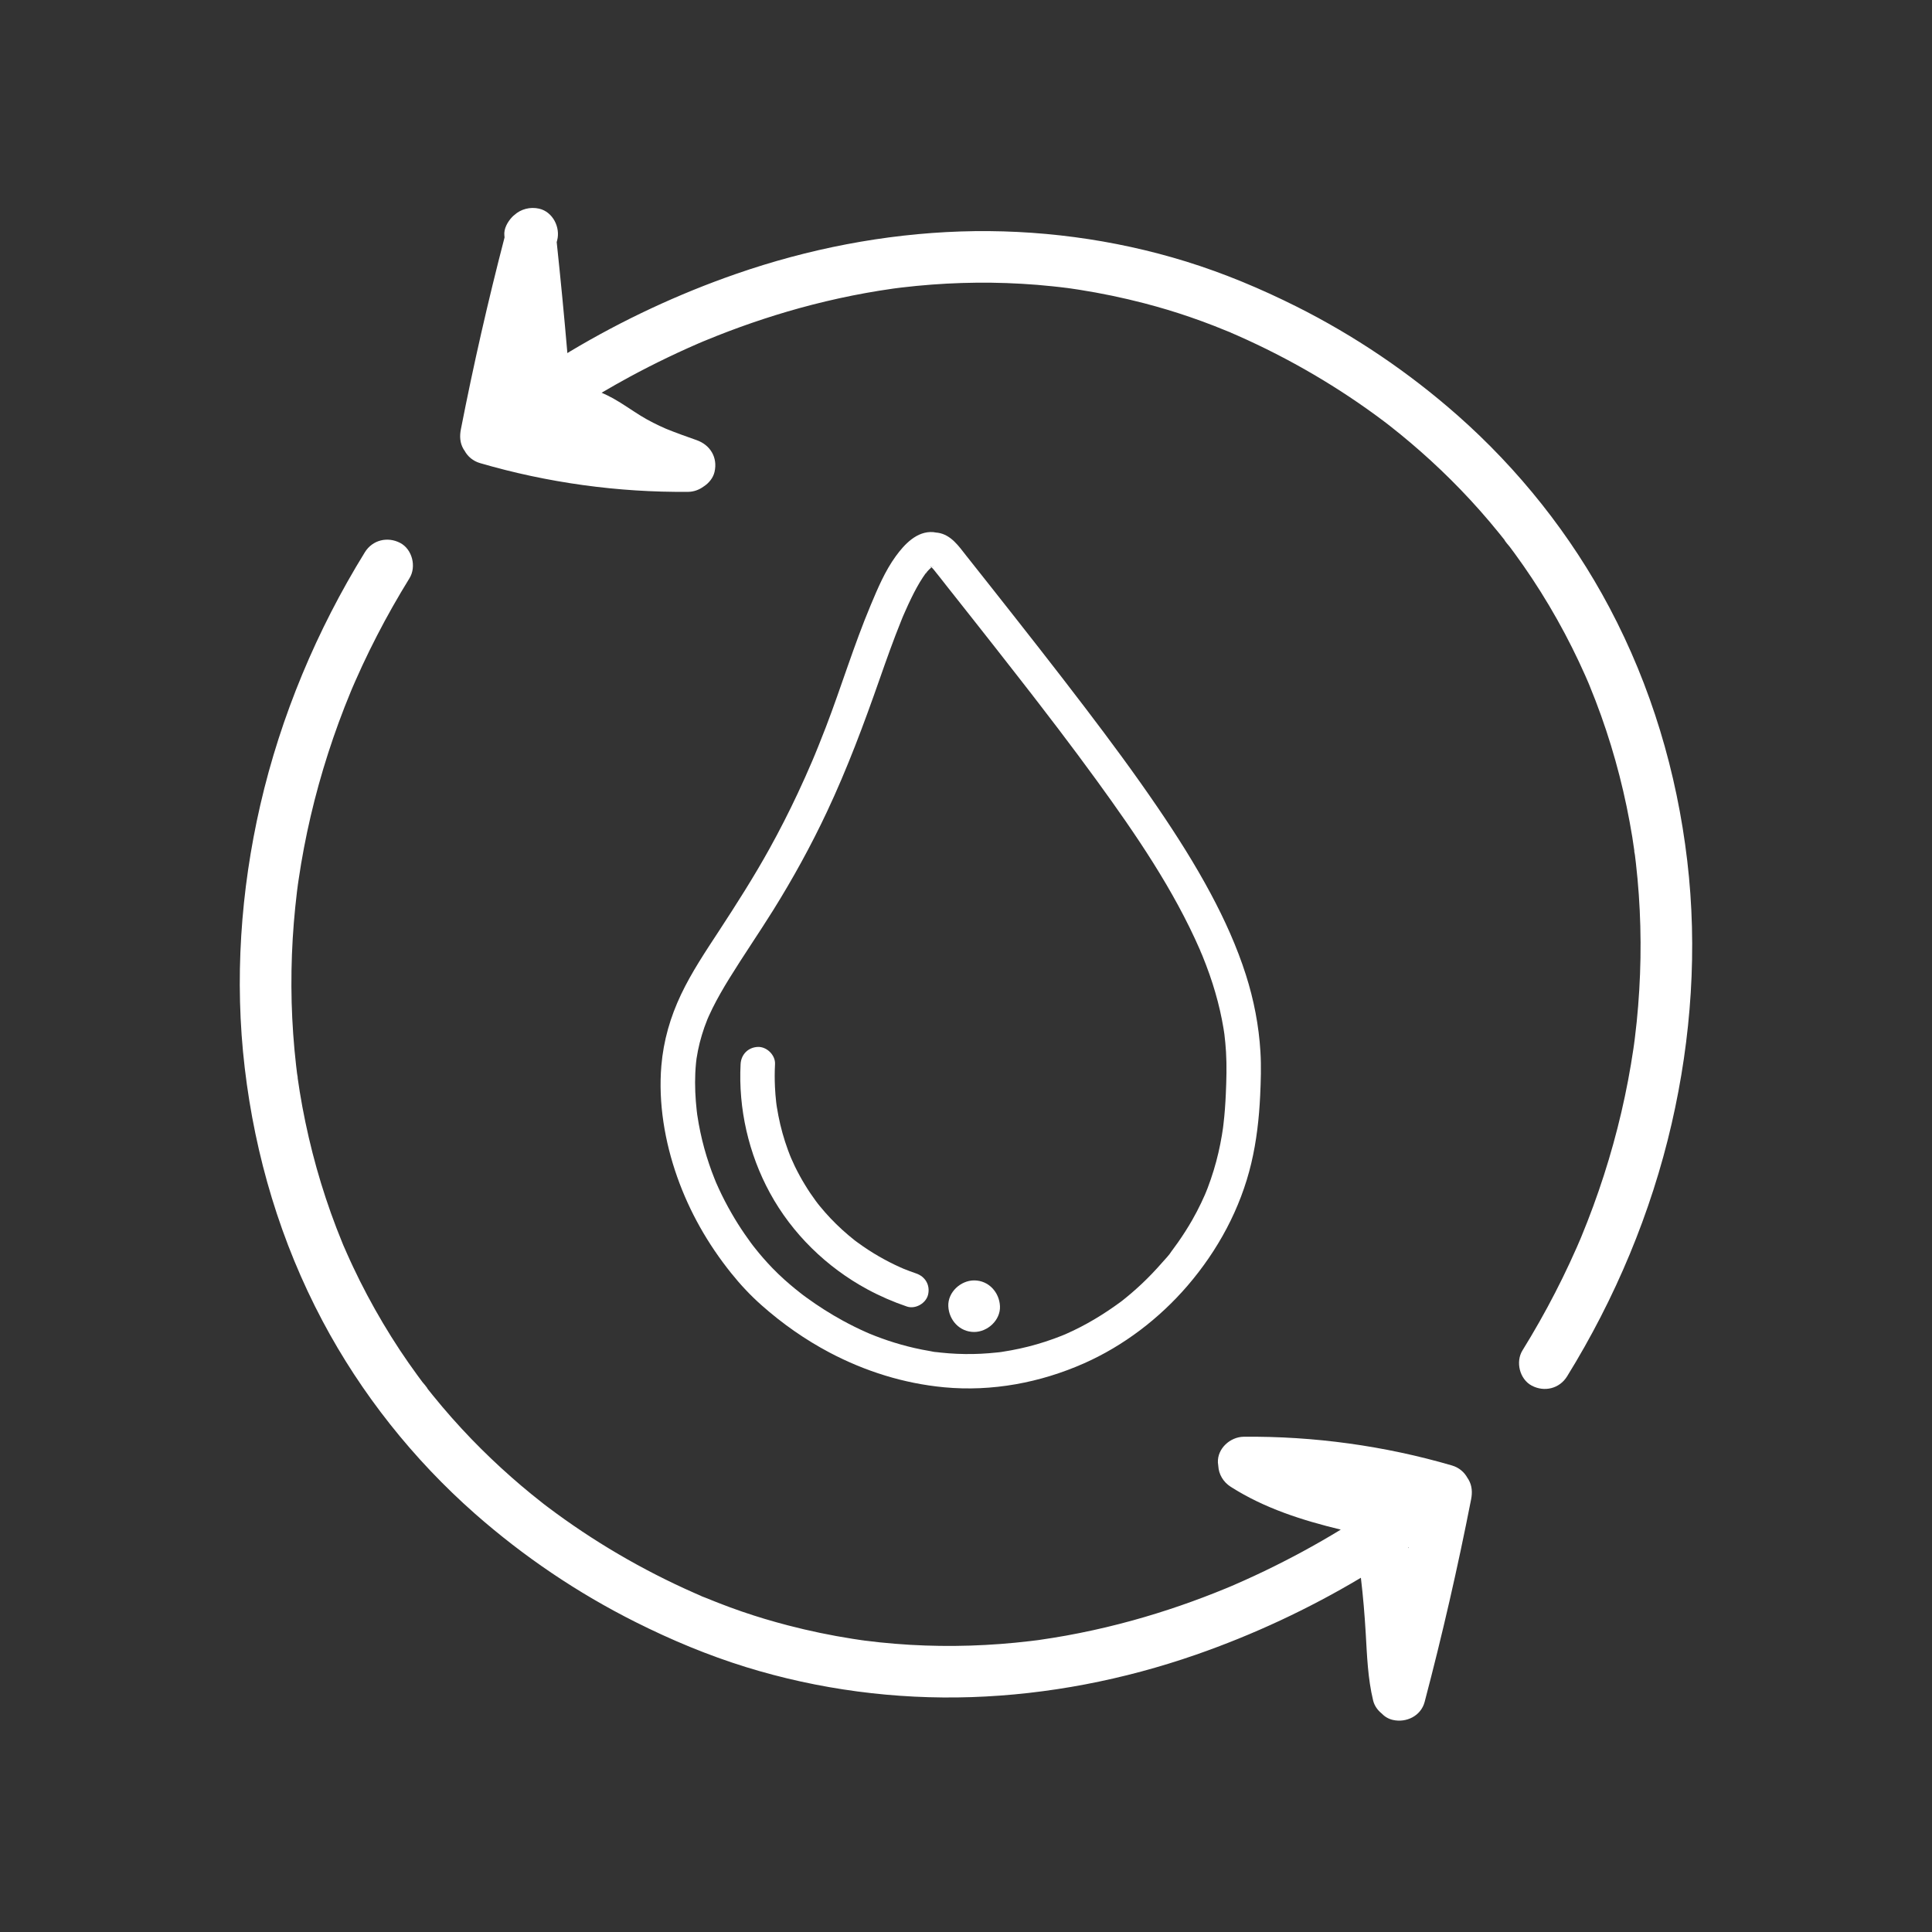 <svg xmlns="http://www.w3.org/2000/svg" xmlns:xlink="http://www.w3.org/1999/xlink" width="330" zoomAndPan="magnify" viewBox="0 0 247.5 247.5" height="330" preserveAspectRatio="xMidYMid meet" version="1.0"><rect x="0" y="0" width="247.5" height="247.5" fill="#333333" stroke="none"/><path fill="white" d="M 89.23 135.613 C 89.227 135.637 89.223 135.66 89.219 135.684 C 89.219 135.695 89.219 135.707 89.215 135.719 C 89.207 135.785 89.199 135.855 89.191 135.922 C 89.191 135.949 89.203 135.887 89.23 135.613 Z M 89.23 135.613 " fill-opacity="1" fill-rule="nonzero"/><path fill="white" d="M 96.492 159.609 C 96.512 159.633 96.527 159.656 96.547 159.68 C 96.566 159.707 96.586 159.73 96.605 159.754 C 96.715 159.887 96.852 160.027 96.492 159.609 Z M 96.492 159.609 " fill-opacity="1" fill-rule="nonzero"/><path fill="white" d="M 118.668 73.348 C 118.633 73.391 118.598 73.434 118.559 73.48 C 118.551 73.492 118.543 73.508 118.531 73.52 C 118.832 73.262 118.773 73.242 118.668 73.348 Z M 118.668 73.348 " fill-opacity="1" fill-rule="nonzero"/><path fill="white" d="M 119.543 72.57 C 119.535 72.57 119.527 72.57 119.52 72.57 C 119.496 72.578 119.469 72.582 119.445 72.59 C 119.441 72.59 119.438 72.594 119.434 72.594 C 119.453 72.594 119.477 72.59 119.496 72.586 C 119.508 72.582 119.527 72.574 119.543 72.57 Z M 119.543 72.57 " fill-opacity="1" fill-rule="nonzero"/><path fill="white" d="M 97.586 167.23 C 100.227 169.57 103.152 171.621 106.273 173.27 C 110.844 175.68 115.789 177.23 120.941 177.719 C 127.074 178.297 133.27 177.133 138.883 174.645 C 143.938 172.406 148.492 168.922 152.098 164.742 C 156.008 160.199 158.918 154.844 160.301 148.996 C 160.969 146.168 161.297 143.258 161.434 140.359 C 161.52 138.492 161.582 136.617 161.469 134.75 C 161.27 131.402 160.625 128.078 159.605 124.883 C 158.457 121.289 156.891 117.828 155.113 114.504 C 153.07 110.68 150.738 107.012 148.297 103.43 C 145.34 99.09 142.215 94.871 139.031 90.691 C 135.09 85.512 131.059 80.395 127.023 75.281 C 125.945 73.922 124.871 72.562 123.793 71.203 C 122.82 69.969 121.84 68.504 120.148 68.246 C 120.086 68.238 120.023 68.238 119.961 68.23 C 119.832 68.203 119.699 68.18 119.562 68.168 C 117.473 68 115.863 69.723 114.754 71.254 C 113.367 73.164 112.434 75.391 111.527 77.555 C 109.383 82.664 107.781 87.98 105.797 93.152 C 105.48 93.969 105.16 94.785 104.832 95.598 C 104.684 95.961 104.535 96.324 104.387 96.688 C 104.312 96.863 104.238 97.043 104.164 97.219 C 104.141 97.273 104.117 97.328 104.098 97.379 C 104.086 97.406 104.07 97.438 104.055 97.48 C 103.461 98.863 102.852 100.238 102.211 101.598 C 101.082 104.008 99.875 106.379 98.586 108.707 C 96.574 112.34 94.344 115.832 92.074 119.305 C 90.363 121.918 88.609 124.539 87.262 127.363 C 85.871 130.285 84.996 133.305 84.723 136.531 C 84.32 141.305 85.164 146.277 86.754 150.773 C 88.336 155.25 90.68 159.363 93.645 163.066 C 94.84 164.562 96.148 165.961 97.586 167.23 Z M 119.305 72.637 C 119.168 72.656 119.176 72.605 119.25 72.574 C 119.27 72.594 119.289 72.613 119.309 72.637 C 119.305 72.637 119.305 72.637 119.305 72.637 Z M 119.336 72.605 C 119.336 72.605 119.344 72.605 119.348 72.605 C 119.344 72.605 119.344 72.605 119.344 72.605 C 119.34 72.605 119.34 72.605 119.336 72.605 Z M 119.402 72.598 C 119.402 72.598 119.402 72.598 119.406 72.598 C 119.418 72.594 119.43 72.59 119.445 72.59 C 119.457 72.582 119.469 72.574 119.48 72.566 C 119.496 72.566 119.508 72.57 119.52 72.57 C 119.594 72.551 119.664 72.527 119.711 72.508 C 119.645 72.535 119.594 72.551 119.543 72.57 C 119.547 72.57 119.555 72.57 119.562 72.57 C 119.539 72.578 119.523 72.582 119.496 72.586 C 119.457 72.602 119.43 72.605 119.402 72.613 C 119.41 72.609 119.414 72.605 119.422 72.602 C 119.426 72.598 119.43 72.598 119.434 72.594 C 119.422 72.598 119.414 72.598 119.402 72.598 Z M 91.703 151.426 C 91.703 151.418 91.699 151.414 91.699 151.41 C 91.695 151.398 91.691 151.395 91.688 151.383 C 91.629 151.234 91.566 151.09 91.512 150.945 C 91.273 150.352 91.051 149.75 90.848 149.141 C 90.391 147.801 90.016 146.434 89.723 145.047 C 89.574 144.348 89.445 143.641 89.34 142.93 C 89.328 142.844 89.219 142.238 89.316 142.789 C 89.285 142.605 89.273 142.418 89.25 142.234 C 89.207 141.852 89.172 141.469 89.141 141.082 C 89.016 139.477 89.004 137.859 89.156 136.258 C 89.168 136.145 89.18 136.035 89.191 135.922 C 89.195 135.895 89.207 135.77 89.219 135.684 C 89.23 135.605 89.242 135.527 89.25 135.449 C 89.242 135.516 89.238 135.566 89.23 135.613 C 89.285 135.266 89.344 134.918 89.414 134.57 C 89.547 133.906 89.715 133.25 89.91 132.602 C 90.109 131.934 90.34 131.277 90.602 130.633 C 90.617 130.59 90.637 130.547 90.656 130.5 C 90.703 130.387 90.754 130.273 90.805 130.16 C 90.953 129.828 91.113 129.496 91.273 129.168 C 91.918 127.871 92.645 126.617 93.402 125.387 C 95.227 122.426 97.203 119.562 99.043 116.613 C 101.586 112.535 103.902 108.324 105.945 103.977 C 108.551 98.441 110.68 92.727 112.699 86.957 C 113.566 84.484 114.441 82.012 115.426 79.578 C 115.539 79.305 115.641 79.02 115.766 78.75 C 115.777 78.727 115.785 78.707 115.793 78.695 C 115.852 78.559 115.91 78.422 115.973 78.285 C 116.223 77.719 116.48 77.156 116.754 76.598 C 117.195 75.695 117.668 74.809 118.223 73.969 C 118.32 73.816 118.43 73.668 118.531 73.52 C 118.52 73.531 118.512 73.539 118.496 73.551 C 118.52 73.531 118.539 73.504 118.559 73.48 C 118.57 73.465 118.582 73.449 118.594 73.434 C 118.617 73.398 118.645 73.371 118.668 73.348 C 118.672 73.34 118.68 73.332 118.684 73.324 C 118.887 73.086 119.109 72.875 119.332 72.664 C 119.453 72.793 119.582 72.934 119.605 72.961 C 120.176 73.656 120.723 74.371 121.281 75.078 C 122.367 76.453 123.457 77.832 124.547 79.207 C 126.539 81.73 128.527 84.258 130.504 86.797 C 130.965 87.383 131.422 87.969 131.875 88.559 C 131.988 88.703 132.102 88.848 132.215 88.992 C 132.234 89.02 132.324 89.133 132.383 89.215 C 132.617 89.516 132.852 89.82 133.086 90.125 C 133.941 91.234 134.793 92.348 135.641 93.461 C 137.285 95.629 138.914 97.809 140.512 100.008 C 145.473 106.844 150.344 113.934 153.73 121.703 C 153.805 121.883 154.066 122.617 153.801 121.863 C 153.871 122.062 153.965 122.254 154.043 122.449 C 154.199 122.836 154.352 123.223 154.5 123.613 C 154.801 124.402 155.082 125.199 155.34 126.004 C 155.82 127.516 156.227 129.051 156.531 130.605 C 156.605 130.977 156.672 131.348 156.734 131.723 C 156.762 131.906 156.793 132.094 156.82 132.277 C 156.828 132.34 156.836 132.398 156.848 132.461 C 156.938 133.223 157.016 133.984 157.059 134.75 C 157.168 136.547 157.113 138.344 157.035 140.137 C 156.977 141.43 156.887 142.719 156.734 144 C 156.715 144.164 156.695 144.328 156.676 144.488 C 156.676 144.496 156.676 144.5 156.672 144.504 C 156.672 144.523 156.668 144.543 156.664 144.566 C 156.621 144.848 156.578 145.125 156.535 145.406 C 156.41 146.156 156.262 146.906 156.09 147.648 C 155.734 149.188 155.273 150.699 154.711 152.176 C 154.637 152.363 154.566 152.547 154.488 152.734 C 154.48 152.758 154.391 152.973 154.352 153.062 C 154.199 153.41 154.043 153.754 153.879 154.094 C 153.523 154.84 153.141 155.574 152.73 156.293 C 152.168 157.273 151.559 158.227 150.91 159.152 C 150.742 159.391 150.57 159.625 150.398 159.859 C 150.312 159.98 150.223 160.098 150.137 160.215 C 150.121 160.23 150.109 160.254 150.09 160.277 C 149.773 160.801 149.277 161.281 148.879 161.742 C 148.035 162.711 147.145 163.641 146.207 164.523 C 145.781 164.918 145.352 165.305 144.91 165.684 C 144.668 165.891 144.422 166.094 144.172 166.297 C 144.047 166.398 143.922 166.496 143.797 166.598 C 143.762 166.625 143.723 166.656 143.688 166.684 C 143.664 166.699 143.641 166.719 143.605 166.746 C 141.406 168.367 139.082 169.777 136.578 170.879 C 136.555 170.887 136.5 170.914 136.438 170.941 C 136.289 171.008 136.141 171.062 135.988 171.125 C 135.668 171.254 135.34 171.379 135.012 171.496 C 134.293 171.758 133.562 171.996 132.828 172.207 C 131.371 172.629 129.891 172.949 128.391 173.176 C 128.297 173.188 127.699 173.297 128.266 173.195 C 128.094 173.227 127.914 173.238 127.738 173.258 C 127.391 173.297 127.043 173.328 126.691 173.355 C 126.008 173.41 125.324 173.445 124.637 173.457 C 123.27 173.48 121.902 173.422 120.543 173.277 C 120.383 173.258 120.227 173.242 120.066 173.223 C 120.047 173.219 120.02 173.219 119.992 173.215 C 119.699 173.207 119.387 173.125 119.102 173.074 C 118.445 172.965 117.797 172.836 117.148 172.688 C 116 172.426 114.863 172.105 113.746 171.73 C 113.211 171.551 112.68 171.355 112.148 171.152 C 111.891 171.051 111.637 170.949 111.379 170.844 C 111.223 170.777 111.062 170.707 110.906 170.637 C 109.918 170.199 108.949 169.715 108 169.199 C 106.379 168.312 104.816 167.32 103.324 166.234 C 103.164 166.121 103.008 166.004 102.852 165.887 C 102.695 165.77 102.129 165.312 102.773 165.828 C 102.477 165.594 102.176 165.363 101.883 165.121 C 101.422 164.746 100.973 164.359 100.527 163.965 C 99.988 163.48 99.465 162.98 98.961 162.461 C 98.145 161.613 97.371 160.727 96.645 159.805 C 96.629 159.789 96.617 159.773 96.605 159.754 C 96.59 159.734 96.574 159.715 96.559 159.699 C 96.555 159.695 96.551 159.688 96.547 159.68 C 96.52 159.645 96.492 159.609 96.461 159.574 C 96.473 159.59 96.48 159.598 96.492 159.609 C 96.387 159.473 96.285 159.332 96.18 159.195 C 95.914 158.832 95.652 158.465 95.398 158.094 C 94.801 157.227 94.238 156.336 93.715 155.422 C 93.121 154.395 92.574 153.336 92.074 152.254 C 91.949 151.98 91.828 151.703 91.703 151.426 Z M 91.703 151.426 " fill-opacity="1" fill-rule="nonzero"/><path fill="white" d="M 99.477 141.512 C 99.465 141.398 99.469 141.426 99.477 141.512 Z M 99.477 141.512 " fill-opacity="1" fill-rule="nonzero"/><path fill="white" d="M 111.113 165.168 C 112.734 166.043 114.438 166.785 116.184 167.375 C 117.277 167.746 118.641 166.953 118.895 165.84 C 119.176 164.621 118.527 163.527 117.355 163.133 C 116.84 162.957 116.328 162.766 115.82 162.562 C 115.785 162.547 115.746 162.531 115.707 162.516 C 115.547 162.445 115.383 162.375 115.223 162.301 C 114.805 162.113 114.391 161.914 113.98 161.703 C 113.051 161.23 112.145 160.707 111.27 160.141 C 110.773 159.816 110.289 159.484 109.812 159.133 C 109.699 159.047 109.586 158.961 109.469 158.879 C 109.469 158.875 109.469 158.875 109.469 158.875 C 109.465 158.875 109.461 158.871 109.457 158.867 C 109.188 158.652 108.918 158.434 108.652 158.207 C 107.598 157.312 106.609 156.344 105.695 155.305 C 105.449 155.027 105.211 154.746 104.977 154.457 C 104.895 154.355 104.816 154.254 104.734 154.152 C 104.84 154.281 104.602 153.977 104.52 153.867 C 104.031 153.203 103.57 152.523 103.145 151.82 C 102.66 151.035 102.219 150.223 101.816 149.395 C 101.656 149.062 101.508 148.727 101.359 148.391 C 101.332 148.328 101.258 148.152 101.23 148.082 C 101.133 147.844 101.043 147.602 100.953 147.359 C 100.422 145.918 100.008 144.434 99.715 142.926 C 99.637 142.539 99.57 142.148 99.508 141.758 C 99.496 141.668 99.484 141.578 99.477 141.512 C 99.48 141.551 99.484 141.598 99.492 141.672 C 99.477 141.504 99.449 141.336 99.43 141.168 C 99.359 140.527 99.305 139.883 99.277 139.242 C 99.23 138.266 99.234 137.293 99.285 136.316 C 99.344 135.168 98.227 134.066 97.078 134.117 C 95.832 134.172 94.941 135.086 94.875 136.316 C 94.574 142.02 95.902 147.816 98.633 152.824 C 101.469 158.035 105.898 162.348 111.113 165.168 Z M 109.629 159.004 C 109.586 158.98 109.543 158.941 109.504 158.906 C 109.562 158.949 109.633 159.004 109.629 159.004 Z M 109.629 159.004 " fill-opacity="1" fill-rule="nonzero"/><path fill="white" d="M 124.793 170.633 C 126.523 170.633 128.18 169.113 128.102 167.332 C 128.02 165.543 126.648 164.027 124.793 164.027 C 123.062 164.027 121.406 165.547 121.484 167.332 C 121.566 169.121 122.938 170.633 124.793 170.633 Z M 124.793 170.633 " fill-opacity="1" fill-rule="nonzero"/><path fill="white" d="M 110.773 210.168 C 110.199 210.078 110.391 210.117 110.574 210.145 C 110.609 210.148 110.645 210.152 110.684 210.16 C 110.711 210.164 110.742 210.164 110.773 210.168 Z M 110.773 210.168 " fill-opacity="1" fill-rule="nonzero"/><path fill="white" d="M 133.09 210.094 C 133.148 210.082 133.203 210.074 133.262 210.066 C 133.25 210.066 133.137 210.082 132.832 210.125 C 132.855 210.125 132.883 210.121 132.91 210.117 C 132.969 210.109 133.027 210.102 133.09 210.094 Z M 133.09 210.094 " fill-opacity="1" fill-rule="nonzero"/><path fill="white" d="M 90.164 204.598 C 90.172 204.598 90.18 204.602 90.188 204.605 C 90.09 204.562 89.973 204.512 89.883 204.477 C 89.93 204.496 89.98 204.52 90.027 204.539 C 90.074 204.559 90.117 204.578 90.164 204.598 Z M 90.164 204.598 " fill-opacity="1" fill-rule="nonzero"/><path fill="white" d="M 157.457 203.309 C 157.484 203.301 157.508 203.289 157.535 203.277 C 157.203 203.414 157.094 203.457 157.094 203.461 C 157.129 203.445 157.164 203.434 157.195 203.418 C 157.285 203.383 157.371 203.348 157.457 203.309 Z M 157.457 203.309 " fill-opacity="1" fill-rule="nonzero"/><g clip-path="url(#956d16ad80)"><path fill="white" d="M 187.984 189.32 C 187.578 188.582 186.898 187.996 186 187.734 C 177.367 185.215 168.32 183.969 159.328 184.055 C 157.598 184.074 155.938 185.562 156.02 187.359 C 156.027 187.508 156.047 187.656 156.07 187.801 C 156.129 188.855 156.688 189.844 157.672 190.473 C 161.973 193.215 166.832 194.762 171.762 195.953 C 170.145 196.938 168.5 197.883 166.836 198.785 C 165.23 199.652 163.605 200.48 161.965 201.27 C 161.113 201.68 160.258 202.074 159.398 202.461 C 158.957 202.66 158.516 202.855 158.07 203.047 C 157.895 203.125 157.715 203.199 157.535 203.277 C 157.574 203.262 157.609 203.246 157.656 203.227 C 157.59 203.254 157.523 203.281 157.457 203.309 C 157.438 203.32 157.414 203.328 157.395 203.336 C 157.277 203.387 157.094 203.461 157.094 203.461 C 153.18 205.074 149.168 206.465 145.082 207.59 C 142.84 208.207 140.574 208.75 138.293 209.203 C 137.148 209.434 136 209.641 134.848 209.824 C 134.32 209.91 133.789 209.988 133.262 210.066 C 133.277 210.066 133.098 210.094 132.98 210.109 C 132.957 210.109 132.934 210.113 132.91 210.117 C 132.84 210.125 132.766 210.137 132.695 210.148 C 132.746 210.141 132.789 210.133 132.832 210.125 C 132.551 210.164 132.27 210.199 131.988 210.23 C 126.883 210.84 121.727 211.008 116.594 210.711 C 115.281 210.633 113.973 210.527 112.664 210.391 C 112.031 210.324 111.402 210.246 110.773 210.168 C 110.809 210.176 110.848 210.18 110.891 210.188 C 110.82 210.176 110.75 210.168 110.684 210.16 C 110.68 210.16 110.68 210.16 110.676 210.156 C 110.648 210.156 110.609 210.148 110.574 210.145 C 110.531 210.137 110.488 210.133 110.445 210.125 C 110.035 210.066 109.625 210.008 109.219 209.941 C 106.43 209.504 103.664 208.93 100.938 208.219 C 98.941 207.699 96.969 207.113 95.02 206.441 C 94.004 206.09 92.996 205.719 91.996 205.328 C 91.398 205.098 90.805 204.859 90.211 204.613 C 90.203 204.609 90.195 204.609 90.188 204.605 C 90.336 204.668 90.422 204.707 90.234 204.625 C 90.211 204.617 90.188 204.605 90.164 204.598 C 90.027 204.543 89.879 204.496 89.754 204.426 C 89.742 204.418 89.801 204.441 89.883 204.477 C 89.574 204.344 89.27 204.211 88.961 204.074 C 82.285 201.129 75.941 197.418 70.117 193.02 C 69.961 192.902 69.809 192.785 69.652 192.668 C 69.586 192.613 69.52 192.562 69.453 192.508 C 68.98 192.141 68.512 191.762 68.043 191.383 C 67.188 190.684 66.344 189.969 65.512 189.234 C 63.734 187.668 62.016 186.027 60.367 184.32 C 58.656 182.543 57.02 180.695 55.469 178.777 C 55.27 178.535 55.074 178.289 54.879 178.043 C 54.836 177.988 54.793 177.934 54.75 177.875 C 54.75 177.77 54.176 177.129 54.109 177.043 C 53.898 176.758 53.688 176.473 53.477 176.188 C 52.707 175.137 51.965 174.07 51.246 172.988 C 49.73 170.695 48.324 168.328 47.035 165.898 C 46.41 164.727 45.816 163.535 45.25 162.332 C 44.965 161.734 44.691 161.129 44.422 160.523 C 44.285 160.223 44.156 159.918 44.023 159.613 C 43.977 159.5 43.793 159.043 43.977 159.5 C 44.176 160.008 43.883 159.281 43.844 159.184 C 41.793 154.195 40.219 149.02 39.121 143.746 C 38.852 142.453 38.609 141.156 38.398 139.852 C 38.305 139.27 38.219 138.684 38.133 138.098 C 38.164 137.977 38.074 137.691 38.062 137.57 C 38.016 137.207 37.973 136.84 37.93 136.477 C 37.625 133.805 37.438 131.121 37.363 128.434 C 37.293 125.691 37.336 122.949 37.5 120.215 C 37.582 118.875 37.688 117.539 37.824 116.207 C 37.891 115.539 37.969 114.871 38.047 114.203 C 38.066 114.055 38.086 113.906 38.105 113.758 C 38.113 113.688 38.188 112.945 38.133 113.527 C 38.078 114.109 38.156 113.375 38.164 113.301 C 38.191 113.113 38.219 112.93 38.246 112.746 C 39.051 107.242 40.324 101.812 42.027 96.52 C 42.887 93.852 43.852 91.215 44.926 88.625 C 44.977 88.496 45.031 88.367 45.086 88.238 C 45.227 87.918 45.363 87.598 45.504 87.277 C 45.801 86.602 46.105 85.93 46.414 85.262 C 47.008 83.988 47.625 82.727 48.27 81.477 C 49.566 78.953 50.969 76.488 52.457 74.074 C 53.367 72.602 52.824 70.375 51.273 69.555 C 49.656 68.703 47.719 69.168 46.746 70.738 C 40.59 80.703 35.977 91.695 33.348 103.113 C 30.816 114.121 30.027 125.578 31.352 136.805 C 32.688 148.141 35.965 159.133 41.324 169.234 C 46.254 178.531 52.938 186.945 60.836 193.906 C 67.062 199.391 74 204.078 81.422 207.797 C 85.961 210.074 90.684 212.051 95.539 213.555 C 104.844 216.438 114.719 217.734 124.453 217.41 C 134.234 217.086 143.969 215.188 153.207 211.977 C 160.555 209.422 167.656 206.105 174.336 202.121 C 174.621 204.484 174.816 206.859 174.957 209.234 C 175.125 212.117 175.223 215.027 175.906 217.844 C 176.062 218.488 176.453 219.055 176.969 219.48 C 177.359 219.891 177.855 220.203 178.434 220.332 C 180.168 220.727 182.031 219.816 182.504 218.027 C 184.766 209.441 186.75 200.789 188.457 192.074 C 188.629 191.195 188.59 190.328 188.121 189.531 C 188.082 189.461 188.031 189.391 187.984 189.32 Z M 38.133 138.094 C 38.125 138.027 38.113 137.961 38.102 137.895 C 38.023 137.332 38.129 137.961 38.133 138.094 Z M 38.133 138.117 C 38.133 138.113 38.133 138.102 38.133 138.098 C 38.133 138.105 38.133 138.113 38.133 138.117 Z M 54.746 177.875 C 54.703 177.82 54.664 177.766 54.621 177.715 C 54.27 177.266 54.699 177.789 54.746 177.875 Z M 180.422 198.344 C 180.414 198.305 180.406 198.266 180.402 198.227 C 180.418 198.215 180.438 198.203 180.453 198.191 C 180.445 198.242 180.434 198.293 180.422 198.344 Z M 180.422 198.344 " fill-opacity="1" fill-rule="nonzero"/></g><g clip-path="url(#3251028fea)"><path fill="white" d="M 216.145 110.262 C 214.809 98.926 211.531 87.934 206.176 77.832 C 201.246 68.531 194.562 60.117 186.664 53.16 C 180.438 47.676 173.496 42.984 166.078 39.266 C 161.539 36.992 156.812 35.012 151.961 33.508 C 142.656 30.625 132.781 29.332 123.047 29.652 C 113.266 29.98 103.527 31.879 94.293 35.09 C 86.895 37.66 79.742 41.004 73.023 45.023 C 72.91 45.094 72.797 45.164 72.684 45.234 C 72.277 40.488 71.82 35.75 71.316 31.016 C 71.336 30.941 71.355 30.867 71.375 30.793 C 71.812 29.125 70.816 27.129 69.062 26.73 C 67.918 26.469 66.719 26.785 65.898 27.539 C 65.785 27.625 65.68 27.719 65.582 27.828 C 65.023 28.43 64.52 29.309 64.613 30.16 C 64.621 30.246 64.629 30.328 64.637 30.414 C 62.523 38.547 60.656 46.742 59.043 54.988 C 58.871 55.871 58.91 56.738 59.375 57.531 C 59.418 57.602 59.465 57.672 59.516 57.742 C 59.918 58.484 60.602 59.066 61.5 59.328 C 70.133 61.848 79.176 63.094 88.172 63.008 C 88.883 63 89.578 62.742 90.148 62.32 C 90.832 61.875 91.367 61.207 91.539 60.441 C 91.961 58.594 90.98 56.992 89.23 56.379 C 87.918 55.918 86.609 55.453 85.324 54.93 C 84.203 54.441 83.109 53.898 82.066 53.254 C 80.895 52.531 79.777 51.723 78.574 51.051 C 78.086 50.777 77.582 50.535 77.07 50.309 C 78.258 49.613 79.453 48.934 80.664 48.277 C 82.266 47.41 83.891 46.582 85.535 45.793 C 86.383 45.387 87.238 44.988 88.098 44.602 C 88.539 44.406 88.984 44.211 89.426 44.016 C 89.605 43.941 89.785 43.863 89.961 43.789 C 89.926 43.805 89.887 43.816 89.844 43.836 C 89.91 43.809 89.977 43.781 90.043 43.754 C 90.062 43.746 90.082 43.734 90.102 43.727 C 90.223 43.676 90.406 43.602 90.406 43.605 C 94.32 41.988 98.332 40.602 102.414 39.473 C 104.656 38.855 106.922 38.316 109.207 37.859 C 110.352 37.633 111.5 37.422 112.652 37.238 C 113.18 37.152 113.707 37.074 114.234 37 C 114.219 37 114.402 36.973 114.516 36.957 C 114.539 36.953 114.566 36.949 114.59 36.949 C 114.66 36.938 114.73 36.93 114.805 36.918 C 114.754 36.926 114.711 36.93 114.668 36.938 C 114.949 36.902 115.227 36.867 115.508 36.832 C 120.613 36.227 125.773 36.055 130.906 36.355 C 132.215 36.43 133.527 36.535 134.832 36.676 C 135.465 36.738 136.094 36.816 136.727 36.895 C 136.688 36.891 136.652 36.883 136.609 36.875 C 136.676 36.887 136.746 36.895 136.816 36.906 C 136.816 36.906 136.82 36.906 136.82 36.906 C 136.852 36.91 136.887 36.914 136.926 36.922 C 136.969 36.926 137.012 36.934 137.055 36.938 C 137.465 36.996 137.871 37.059 138.281 37.121 C 141.066 37.559 143.832 38.137 146.562 38.844 C 148.555 39.363 150.531 39.953 152.477 40.625 C 153.492 40.973 154.5 41.344 155.504 41.734 C 156.102 41.965 156.695 42.203 157.285 42.449 C 157.293 42.453 157.305 42.457 157.312 42.461 C 157.164 42.395 157.078 42.359 157.262 42.438 C 157.285 42.449 157.309 42.457 157.332 42.469 C 157.469 42.52 157.617 42.57 157.742 42.641 C 157.758 42.648 157.699 42.625 157.617 42.59 C 157.922 42.719 158.23 42.852 158.535 42.988 C 165.211 45.938 171.559 49.648 177.383 54.043 C 177.535 54.16 177.691 54.281 177.844 54.398 C 177.914 54.449 177.98 54.5 178.047 54.555 C 178.52 54.926 178.988 55.301 179.453 55.68 C 180.312 56.383 181.156 57.098 181.984 57.828 C 183.766 59.398 185.484 61.035 187.129 62.742 C 188.844 64.52 190.48 66.371 192.031 68.289 C 192.227 68.531 192.422 68.773 192.617 69.02 C 192.66 69.078 192.707 69.133 192.75 69.188 C 192.746 69.297 193.32 69.934 193.387 70.023 C 193.602 70.305 193.812 70.59 194.023 70.879 C 194.789 71.926 195.531 72.992 196.25 74.074 C 197.77 76.367 199.176 78.734 200.465 81.164 C 201.086 82.34 201.684 83.527 202.25 84.73 C 202.531 85.332 202.809 85.934 203.078 86.539 C 203.211 86.844 203.344 87.148 203.473 87.449 C 203.523 87.562 203.703 88.02 203.523 87.562 C 203.324 87.059 203.613 87.785 203.652 87.883 C 205.703 92.867 207.281 98.043 208.379 103.32 C 208.648 104.609 208.887 105.91 209.102 107.211 C 209.195 107.797 209.281 108.383 209.363 108.969 C 209.332 109.09 209.422 109.375 209.438 109.496 C 209.484 109.859 209.527 110.223 209.57 110.59 C 209.875 113.258 210.062 115.945 210.133 118.633 C 210.207 121.371 210.16 124.113 209.996 126.852 C 209.918 128.188 209.809 129.523 209.676 130.859 C 209.605 131.527 209.531 132.195 209.449 132.859 C 209.43 133.008 209.414 133.156 209.395 133.305 C 209.387 133.379 209.312 134.117 209.367 133.535 C 209.418 132.953 209.344 133.691 209.332 133.766 C 209.309 133.949 209.281 134.133 209.254 134.32 C 208.445 139.82 207.176 145.25 205.473 150.543 C 204.613 153.215 203.645 155.848 202.574 158.441 C 202.52 158.566 202.469 158.695 202.414 158.824 C 202.414 158.824 202.414 158.828 202.41 158.828 C 202.273 159.148 202.137 159.469 201.996 159.789 C 201.699 160.461 201.395 161.133 201.082 161.805 C 200.492 163.078 199.871 164.34 199.23 165.586 C 197.934 168.109 196.531 170.578 195.039 172.992 C 194.129 174.461 194.672 176.688 196.227 177.508 C 197.844 178.363 199.781 177.895 200.75 176.324 C 206.91 166.359 211.523 155.367 214.148 143.949 C 216.68 132.945 217.469 121.484 216.145 110.262 Z M 192.75 69.191 C 192.793 69.242 192.836 69.297 192.879 69.352 C 193.23 69.797 192.801 69.273 192.75 69.191 Z M 209.367 108.949 C 209.363 108.953 209.367 108.961 209.367 108.965 C 209.363 108.957 209.367 108.949 209.367 108.949 Z M 209.367 108.973 C 209.375 109.039 209.387 109.105 209.395 109.172 C 209.477 109.734 209.367 109.105 209.367 108.973 Z M 209.367 108.973 " fill-opacity="1" fill-rule="nonzero"/></g><path fill="white" d="M 136.727 36.895 C 137.297 36.984 137.109 36.949 136.926 36.922 C 136.891 36.914 136.852 36.91 136.816 36.906 C 136.785 36.902 136.758 36.898 136.727 36.895 Z M 136.727 36.895 " fill-opacity="1" fill-rule="nonzero"/><path fill="white" d="M 157.332 42.469 C 157.328 42.465 157.32 42.461 157.312 42.461 C 157.406 42.5 157.527 42.551 157.617 42.59 C 157.566 42.566 157.52 42.547 157.469 42.527 C 157.426 42.508 157.379 42.488 157.332 42.469 Z M 157.332 42.469 " fill-opacity="1" fill-rule="nonzero"/><path fill="white" d="M 90.043 43.754 C 90.016 43.766 89.988 43.777 89.961 43.789 C 90.297 43.652 90.406 43.605 90.406 43.605 C 90.371 43.617 90.336 43.633 90.301 43.645 C 90.215 43.68 90.129 43.719 90.043 43.754 Z M 90.043 43.754 " fill-opacity="1" fill-rule="nonzero"/><path fill="white" d="M 114.41 36.973 C 114.352 36.98 114.293 36.992 114.234 37 C 114.246 37 114.359 36.984 114.668 36.938 C 114.641 36.941 114.613 36.945 114.59 36.949 C 114.527 36.957 114.469 36.965 114.41 36.973 Z M 114.41 36.973 " fill-opacity="1" fill-rule="nonzero"/>

</svg>